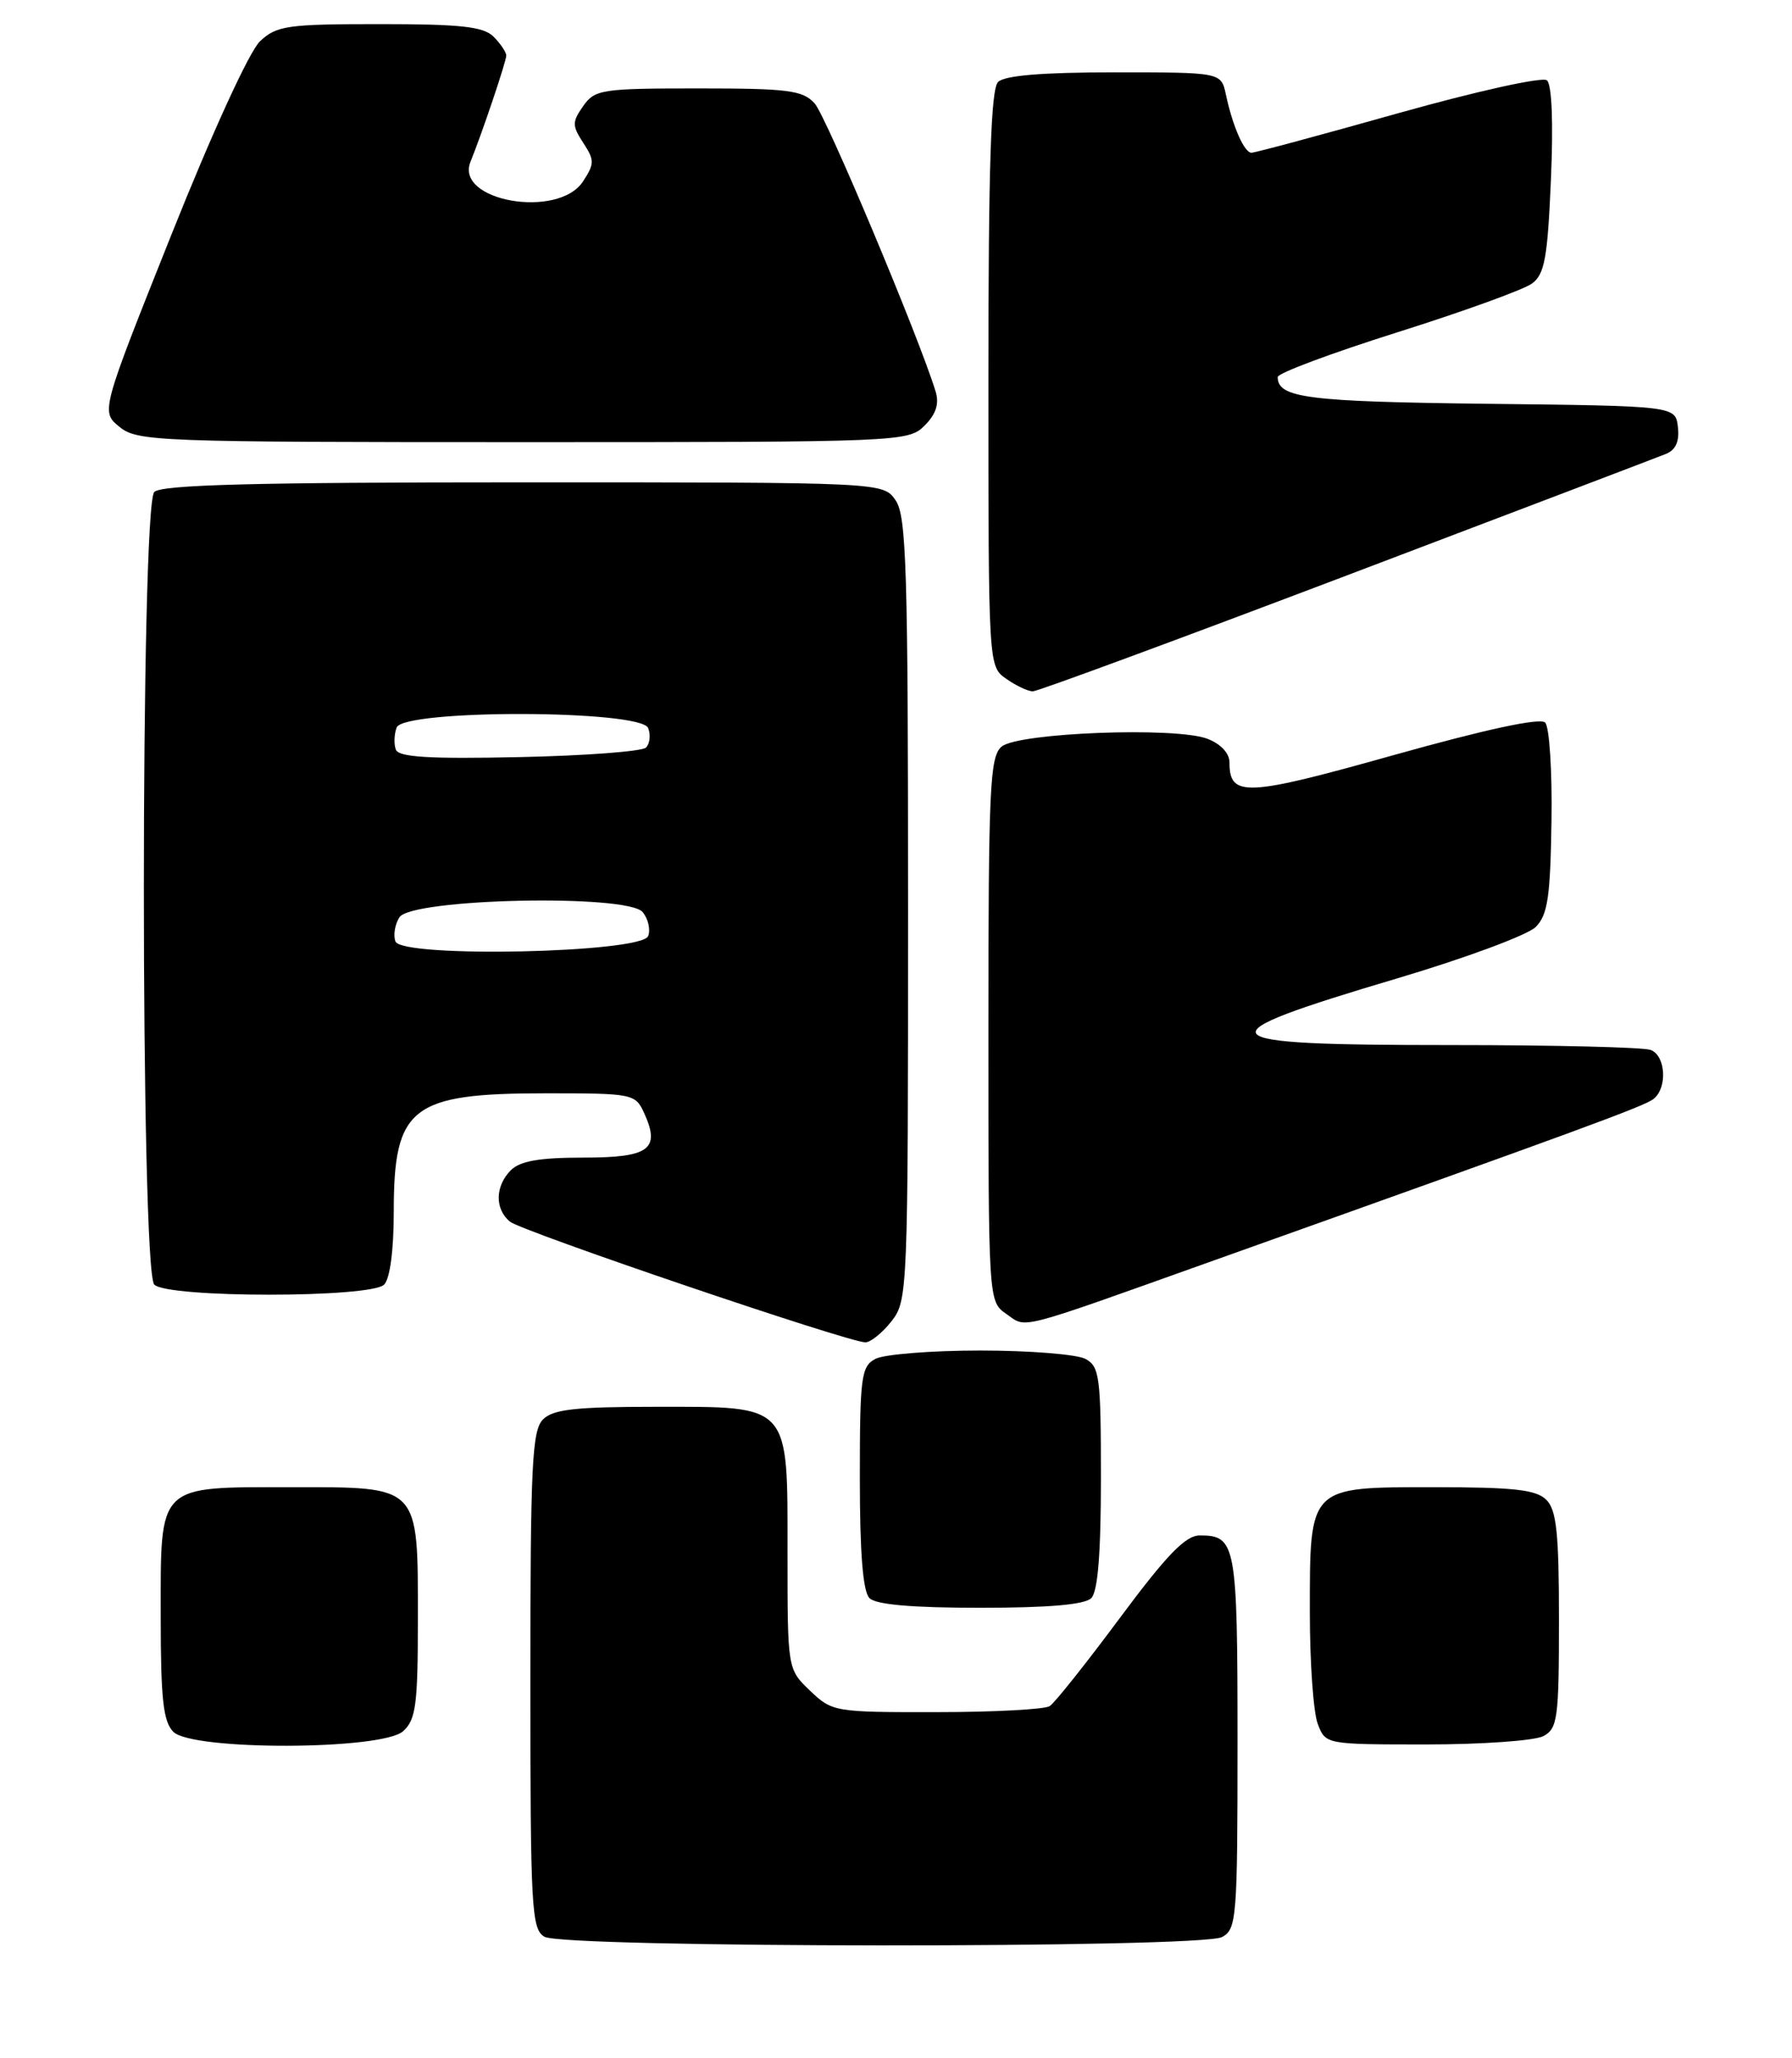 <?xml version="1.0" encoding="UTF-8" standalone="no"?>
<!DOCTYPE svg PUBLIC "-//W3C//DTD SVG 1.1//EN" "http://www.w3.org/Graphics/SVG/1.1/DTD/svg11.dtd" >
<svg xmlns="http://www.w3.org/2000/svg" xmlns:xlink="http://www.w3.org/1999/xlink" version="1.1" viewBox="0 0 223 256">
 <g >
 <path fill="currentColor"
d=" M 152.07 240.96 C 153.89 239.99 154.00 238.64 154.00 216.66 C 154.00 192.04 153.81 191.00 149.30 191.00 C 147.53 191.00 145.19 193.42 139.37 201.25 C 135.18 206.89 131.25 211.83 130.63 212.23 C 130.01 212.64 123.67 212.98 116.55 212.98 C 103.86 213.00 103.56 212.95 100.80 210.31 C 98.00 207.63 98.00 207.63 98.00 193.31 C 98.00 174.45 98.50 175.00 81.57 175.00 C 71.61 175.00 68.83 175.31 67.57 176.57 C 66.21 177.93 66.00 182.28 66.00 209.02 C 66.00 237.38 66.14 239.98 67.75 240.92 C 70.16 242.33 149.45 242.37 152.07 240.96 Z  M 50.17 215.35 C 51.75 213.92 52.00 212.04 52.00 201.57 C 52.00 184.61 52.37 185.00 36.27 185.00 C 19.45 185.00 20.00 184.46 20.00 201.08 C 20.00 211.36 20.31 214.16 21.57 215.43 C 23.93 217.79 47.55 217.72 50.17 215.35 Z  M 192.07 215.96 C 193.83 215.02 194.00 213.75 194.00 201.54 C 194.00 190.69 193.70 187.84 192.43 186.57 C 191.17 185.31 188.40 185.00 178.49 185.00 C 162.77 185.00 163.00 184.77 163.00 200.66 C 163.00 206.82 163.44 213.02 163.98 214.43 C 164.95 217.00 164.95 217.00 177.54 217.00 C 184.47 217.00 191.00 216.53 192.07 215.96 Z  M 135.80 198.80 C 136.62 197.98 137.00 193.21 137.00 183.84 C 137.00 171.25 136.83 169.98 135.07 169.04 C 134.00 168.47 128.12 168.00 122.00 168.00 C 115.88 168.00 110.00 168.47 108.93 169.04 C 107.17 169.98 107.00 171.25 107.00 183.84 C 107.00 193.21 107.38 197.98 108.20 198.80 C 109.01 199.61 113.53 200.00 122.00 200.00 C 130.47 200.00 134.99 199.61 135.80 198.80 Z  M 110.93 164.37 C 112.96 161.78 113.00 160.78 113.00 113.09 C 113.00 70.68 112.80 64.16 111.44 62.22 C 109.89 60.00 109.89 60.00 65.14 60.00 C 31.68 60.00 20.10 60.30 19.20 61.20 C 17.47 62.93 17.47 158.07 19.20 159.80 C 20.87 161.47 46.13 161.47 47.80 159.80 C 48.53 159.07 49.00 155.52 49.00 150.73 C 49.00 137.68 51.16 136.00 67.97 136.00 C 78.73 136.00 79.07 136.07 80.15 138.44 C 82.22 142.97 80.82 144.00 72.60 144.00 C 67.15 144.00 64.72 144.42 63.57 145.57 C 61.61 147.54 61.55 150.38 63.45 151.96 C 64.90 153.16 105.48 166.95 107.68 166.98 C 108.33 166.99 109.79 165.81 110.93 164.37 Z  M 150.50 156.99 C 196.61 140.55 204.57 137.63 205.75 136.72 C 207.52 135.35 207.30 131.33 205.42 130.61 C 204.55 130.27 193.32 130.00 180.48 130.00 C 149.77 130.00 149.04 129.08 173.92 121.69 C 182.40 119.17 190.14 116.30 191.12 115.30 C 192.60 113.81 192.93 111.55 193.07 102.17 C 193.17 95.94 192.81 90.41 192.28 89.88 C 191.66 89.26 184.93 90.71 173.47 93.92 C 154.99 99.11 153.00 99.20 153.00 94.85 C 153.00 93.70 151.92 92.54 150.25 91.90 C 146.32 90.39 126.74 91.14 124.65 92.87 C 123.18 94.10 123.00 97.85 123.00 128.07 C 123.00 161.87 123.00 161.89 125.22 163.44 C 127.81 165.25 126.15 165.68 150.50 156.99 Z  M 167.55 71.60 C 188.42 63.68 206.31 56.87 207.30 56.47 C 208.53 55.98 209.01 54.91 208.80 53.12 C 208.50 50.50 208.50 50.50 185.08 50.23 C 162.69 49.97 159.00 49.50 159.00 46.90 C 159.00 46.42 165.70 43.92 173.88 41.34 C 182.07 38.76 189.61 36.03 190.63 35.28 C 192.21 34.13 192.58 32.14 193.00 22.37 C 193.31 15.24 193.12 10.51 192.50 9.99 C 191.94 9.53 183.77 11.34 174.01 14.08 C 164.39 16.79 156.17 19.00 155.74 19.00 C 154.84 19.00 153.40 15.74 152.55 11.75 C 151.96 9.00 151.96 9.00 138.68 9.00 C 129.68 9.00 125.01 9.39 124.20 10.20 C 123.31 11.09 123.00 20.68 123.00 47.14 C 123.00 82.89 123.00 82.89 125.22 84.44 C 126.44 85.30 127.93 86.00 128.53 86.00 C 129.12 86.00 146.68 79.52 167.55 71.60 Z  M 115.05 52.95 C 116.48 51.52 116.90 50.23 116.43 48.70 C 114.36 41.94 102.81 14.45 101.38 12.87 C 99.90 11.23 98.12 11.00 86.90 11.00 C 74.86 11.00 74.02 11.13 72.57 13.20 C 71.18 15.18 71.19 15.63 72.58 17.77 C 73.99 19.92 73.99 20.37 72.55 22.57 C 69.46 27.28 56.55 25.02 58.55 20.12 C 59.98 16.61 63.00 7.64 63.00 6.91 C 63.00 6.49 62.29 5.44 61.43 4.57 C 60.17 3.31 57.38 3.00 47.24 3.00 C 35.74 3.00 34.43 3.19 32.36 5.13 C 31.03 6.38 26.42 16.45 21.31 29.24 C 12.54 51.21 12.54 51.21 14.88 53.11 C 17.11 54.91 19.60 55.00 65.11 55.00 C 112.06 55.00 113.04 54.96 115.05 52.95 Z  M 49.21 117.11 C 48.92 116.35 49.14 115.00 49.70 114.11 C 51.18 111.76 78.08 111.18 79.97 113.46 C 80.66 114.29 80.97 115.63 80.66 116.44 C 79.85 118.55 50.01 119.19 49.21 117.11 Z  M 49.26 93.25 C 49.00 92.56 49.05 91.33 49.36 90.50 C 50.24 88.21 79.79 88.28 80.66 90.57 C 80.99 91.43 80.87 92.52 80.38 93.00 C 79.90 93.47 72.80 94.01 64.62 94.18 C 53.40 94.42 49.62 94.19 49.26 93.25 Z "/>
</g>
</svg>